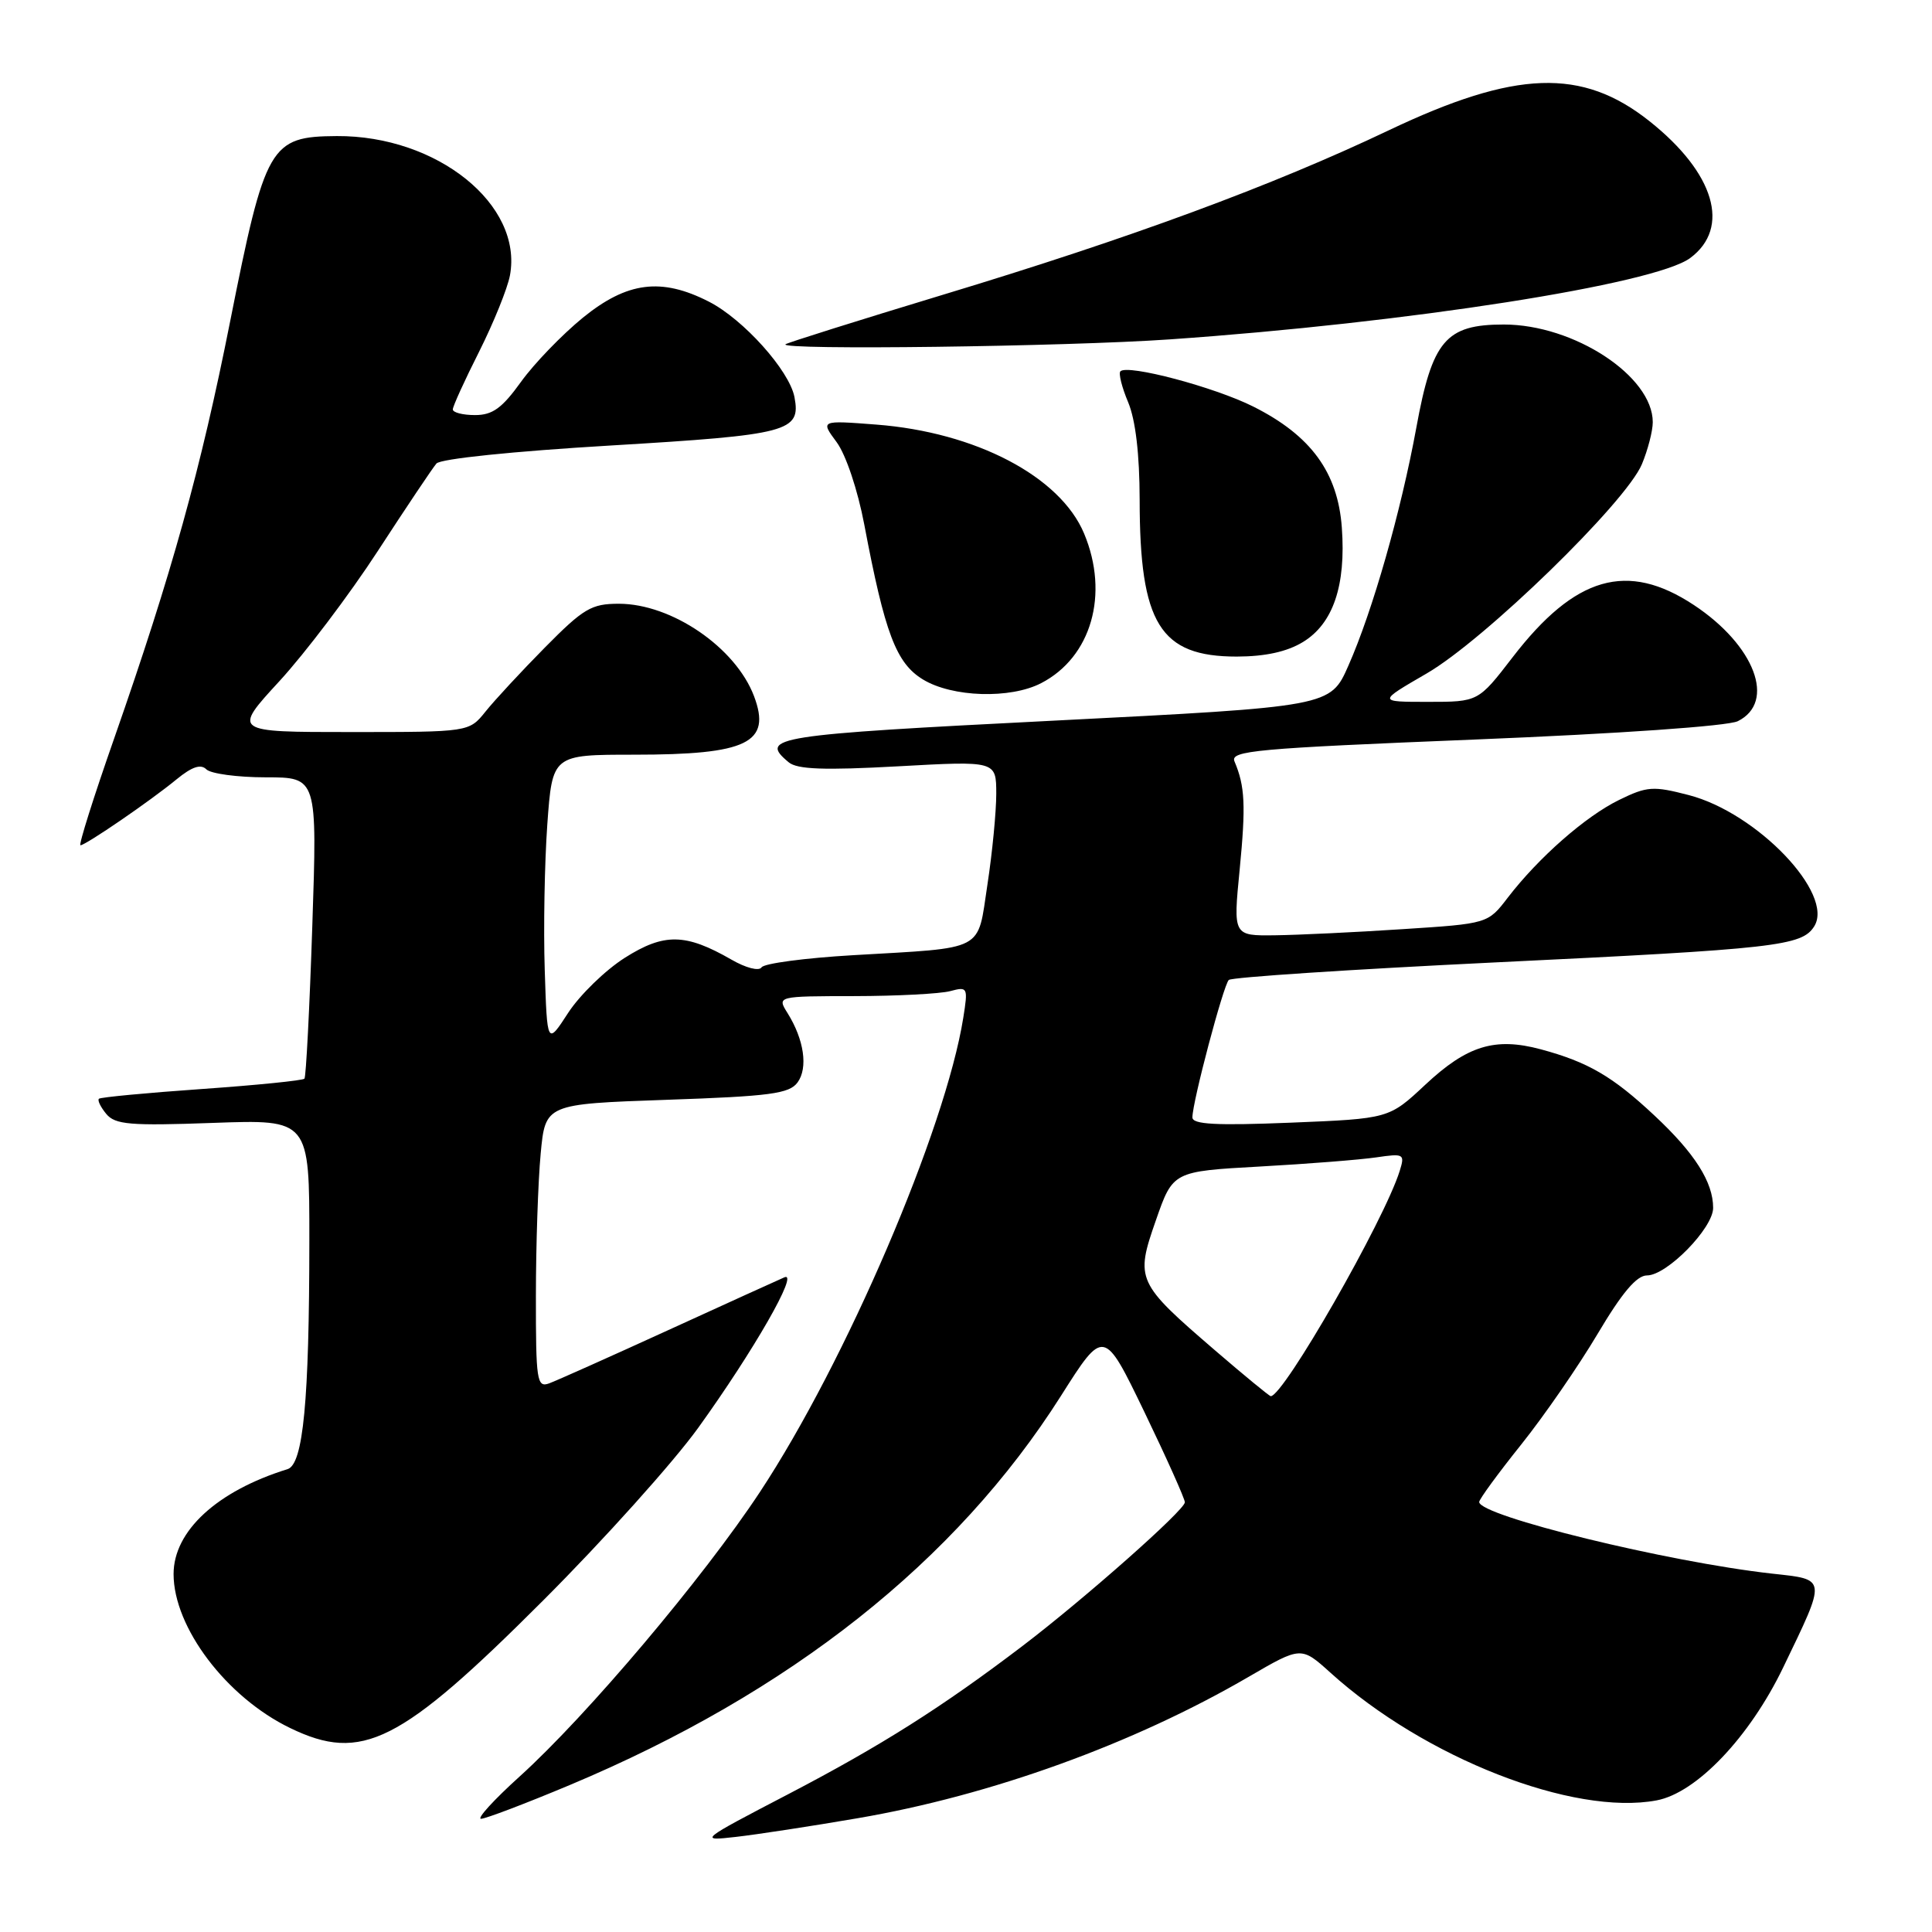 <?xml version="1.0" encoding="UTF-8" standalone="no"?>
<!DOCTYPE svg PUBLIC "-//W3C//DTD SVG 1.1//EN" "http://www.w3.org/Graphics/SVG/1.1/DTD/svg11.dtd" >
<svg xmlns="http://www.w3.org/2000/svg" xmlns:xlink="http://www.w3.org/1999/xlink" version="1.1" viewBox="0 0 256 256">
 <g >
 <path fill="currentColor"
d=" M 113.61 240.93 C 131.30 237.91 150.18 231.08 165.45 222.19 C 172.41 218.14 172.41 218.14 176.30 221.65 C 188.78 232.93 208.47 240.64 219.51 238.56 C 224.80 237.57 231.83 230.18 236.28 220.95 C 242.07 208.93 242.12 209.32 234.78 208.51 C 220.97 206.97 196.00 200.86 196.00 199.02 C 196.00 198.66 198.50 195.24 201.55 191.43 C 204.60 187.62 209.16 181.01 211.69 176.75 C 214.93 171.29 216.86 169.00 218.24 169.00 C 220.87 169.00 227.00 162.74 227.00 160.05 C 227.00 156.64 224.56 152.80 219.24 147.83 C 213.68 142.62 210.43 140.73 204.17 139.04 C 198.09 137.41 194.41 138.54 188.86 143.73 C 184.05 148.23 184.05 148.23 171.02 148.76 C 161.11 149.16 158.00 148.99 158.00 148.06 C 158.00 146.02 162.10 130.55 162.82 129.85 C 163.20 129.49 179.03 128.45 198.00 127.53 C 235.38 125.73 238.75 125.35 240.39 122.75 C 243.10 118.45 232.83 107.70 223.76 105.35 C 219.06 104.13 218.25 104.18 214.55 105.99 C 210.10 108.16 203.89 113.61 199.79 118.94 C 197.15 122.39 197.15 122.39 185.82 123.12 C 179.60 123.53 172.00 123.89 168.95 123.93 C 163.40 124.00 163.40 124.00 164.26 115.25 C 165.09 106.72 164.97 104.18 163.58 100.90 C 162.97 99.47 166.32 99.17 195.47 97.99 C 214.49 97.22 228.96 96.21 230.27 95.56 C 235.37 93.03 232.53 85.52 224.45 80.17 C 215.63 74.34 208.71 76.33 200.43 87.09 C 195.88 93.00 195.88 93.00 189.21 93.00 C 182.55 93.00 182.55 93.00 189.02 89.25 C 196.68 84.82 215.44 66.58 217.56 61.51 C 218.35 59.61 219.00 57.11 219.00 55.94 C 219.00 49.84 208.56 43.00 199.26 43.00 C 191.57 43.00 189.78 45.11 187.67 56.67 C 185.63 67.80 181.88 80.95 178.67 88.20 C 176.28 93.63 176.28 93.63 139.64 95.49 C 102.46 97.37 100.50 97.68 104.51 101.01 C 105.64 101.95 109.20 102.08 119.01 101.54 C 132.00 100.82 132.00 100.82 132.01 105.16 C 132.01 107.55 131.49 112.97 130.84 117.21 C 129.47 126.21 130.76 125.53 113.00 126.57 C 106.67 126.94 101.23 127.66 100.91 128.18 C 100.57 128.71 98.83 128.26 96.91 127.15 C 90.84 123.66 88.00 123.61 82.78 126.92 C 80.20 128.56 76.83 131.84 75.29 134.20 C 72.50 138.50 72.50 138.50 72.18 128.50 C 72.00 123.00 72.16 114.34 72.52 109.25 C 73.19 100.00 73.19 100.00 84.03 100.00 C 99.05 100.00 102.25 98.44 99.91 92.24 C 97.47 85.80 89.00 80.00 82.00 80.00 C 78.36 80.00 77.32 80.62 72.21 85.79 C 69.07 88.97 65.52 92.80 64.33 94.29 C 62.15 97.00 62.15 97.00 46.49 97.00 C 30.82 97.00 30.82 97.00 37.03 90.25 C 40.44 86.54 46.31 78.78 50.07 73.00 C 53.83 67.22 57.32 62.01 57.83 61.42 C 58.37 60.79 67.98 59.80 80.95 59.03 C 104.55 57.62 106.14 57.20 105.27 52.61 C 104.59 49.09 98.50 42.30 93.93 39.97 C 87.63 36.75 83.10 37.33 77.24 42.09 C 74.47 44.35 70.78 48.17 69.04 50.59 C 66.53 54.08 65.27 55.00 62.94 55.00 C 61.32 55.00 60.00 54.66 60.00 54.25 C 60.00 53.84 61.57 50.39 63.49 46.59 C 65.40 42.78 67.24 38.24 67.57 36.50 C 69.32 27.12 57.92 17.95 44.62 18.03 C 35.77 18.09 35.15 19.16 30.48 42.66 C 26.61 62.15 22.77 75.98 15.15 97.78 C 12.41 105.60 10.39 112.00 10.66 112.00 C 11.35 112.00 19.97 106.09 23.39 103.27 C 25.43 101.60 26.60 101.20 27.34 101.94 C 27.92 102.52 31.47 103.00 35.22 103.00 C 42.04 103.00 42.04 103.00 41.38 122.75 C 41.02 133.61 40.55 142.70 40.34 142.93 C 40.14 143.17 34.01 143.79 26.73 144.30 C 19.45 144.81 13.32 145.39 13.11 145.59 C 12.89 145.79 13.33 146.69 14.08 147.60 C 15.26 149.02 17.21 149.19 28.23 148.79 C 41.00 148.33 41.00 148.33 40.99 164.41 C 40.98 185.62 40.18 194.03 38.10 194.67 C 28.75 197.57 23.00 202.87 23.00 208.57 C 23.00 215.63 30.00 224.89 38.44 228.97 C 47.95 233.58 53.02 231.02 71.98 212.06 C 79.99 204.05 89.23 193.76 92.52 189.19 C 99.86 179.00 105.93 168.41 103.94 169.25 C 103.15 169.59 96.20 172.75 88.50 176.27 C 80.80 179.79 73.71 182.96 72.75 183.31 C 71.14 183.89 71.00 182.93 71.01 171.72 C 71.01 165.00 71.30 156.53 71.64 152.89 C 72.26 146.29 72.26 146.29 88.33 145.73 C 102.07 145.26 104.58 144.92 105.68 143.43 C 107.09 141.50 106.55 137.76 104.36 134.25 C 102.95 132.00 102.95 132.00 113.23 131.99 C 118.88 131.98 124.58 131.68 125.90 131.33 C 128.23 130.71 128.28 130.82 127.64 134.86 C 125.27 149.68 112.07 180.46 100.70 197.69 C 93.18 209.09 77.78 227.32 68.86 235.39 C 65.45 238.47 63.14 241.00 63.74 241.00 C 64.33 241.00 69.62 238.99 75.49 236.53 C 104.71 224.28 126.68 206.88 140.57 184.98 C 146.27 175.98 146.27 175.98 151.64 187.10 C 154.59 193.22 157.00 198.60 157.00 199.06 C 157.00 200.08 143.71 211.84 135.50 218.09 C 124.88 226.17 116.77 231.31 104.50 237.71 C 92.64 243.89 92.56 243.96 97.50 243.40 C 100.25 243.09 107.50 241.98 113.61 240.93 Z  M 137.96 90.52 C 144.61 87.08 147.01 78.74 143.65 70.70 C 140.49 63.14 129.29 57.27 116.11 56.26 C 108.71 55.69 108.71 55.69 110.86 58.59 C 112.09 60.26 113.65 64.92 114.52 69.50 C 117.25 83.93 118.74 87.87 122.29 90.03 C 126.17 92.40 133.87 92.64 137.96 90.52 Z  M 172.65 85.07 C 176.64 82.64 178.36 77.60 177.80 69.91 C 177.27 62.59 173.70 57.70 166.06 53.87 C 160.92 51.29 149.43 48.24 148.46 49.20 C 148.19 49.47 148.65 51.32 149.49 53.31 C 150.47 55.66 151.00 60.21 151.01 66.22 C 151.02 82.65 153.71 87.00 163.88 87.00 C 167.66 86.99 170.53 86.36 172.65 85.07 Z  M 155.00 44.97 C 186.48 42.79 219.29 37.66 223.96 34.19 C 229.36 30.18 227.20 22.92 218.58 16.07 C 209.64 8.96 200.83 9.27 183.99 17.28 C 168.63 24.59 149.84 31.53 125.00 39.04 C 113.72 42.46 104.31 45.42 104.08 45.62 C 103.20 46.42 141.19 45.93 155.00 44.97 Z  M 161.01 178.94 C 150.60 169.98 150.41 169.56 153.16 161.70 C 155.42 155.21 155.42 155.21 166.96 154.57 C 173.31 154.22 180.23 153.67 182.35 153.36 C 186.03 152.82 186.17 152.90 185.47 155.15 C 183.43 161.69 170.09 185.00 168.38 185.00 C 168.20 185.00 164.88 182.27 161.01 178.94 Z "/>
</g>
</svg>
